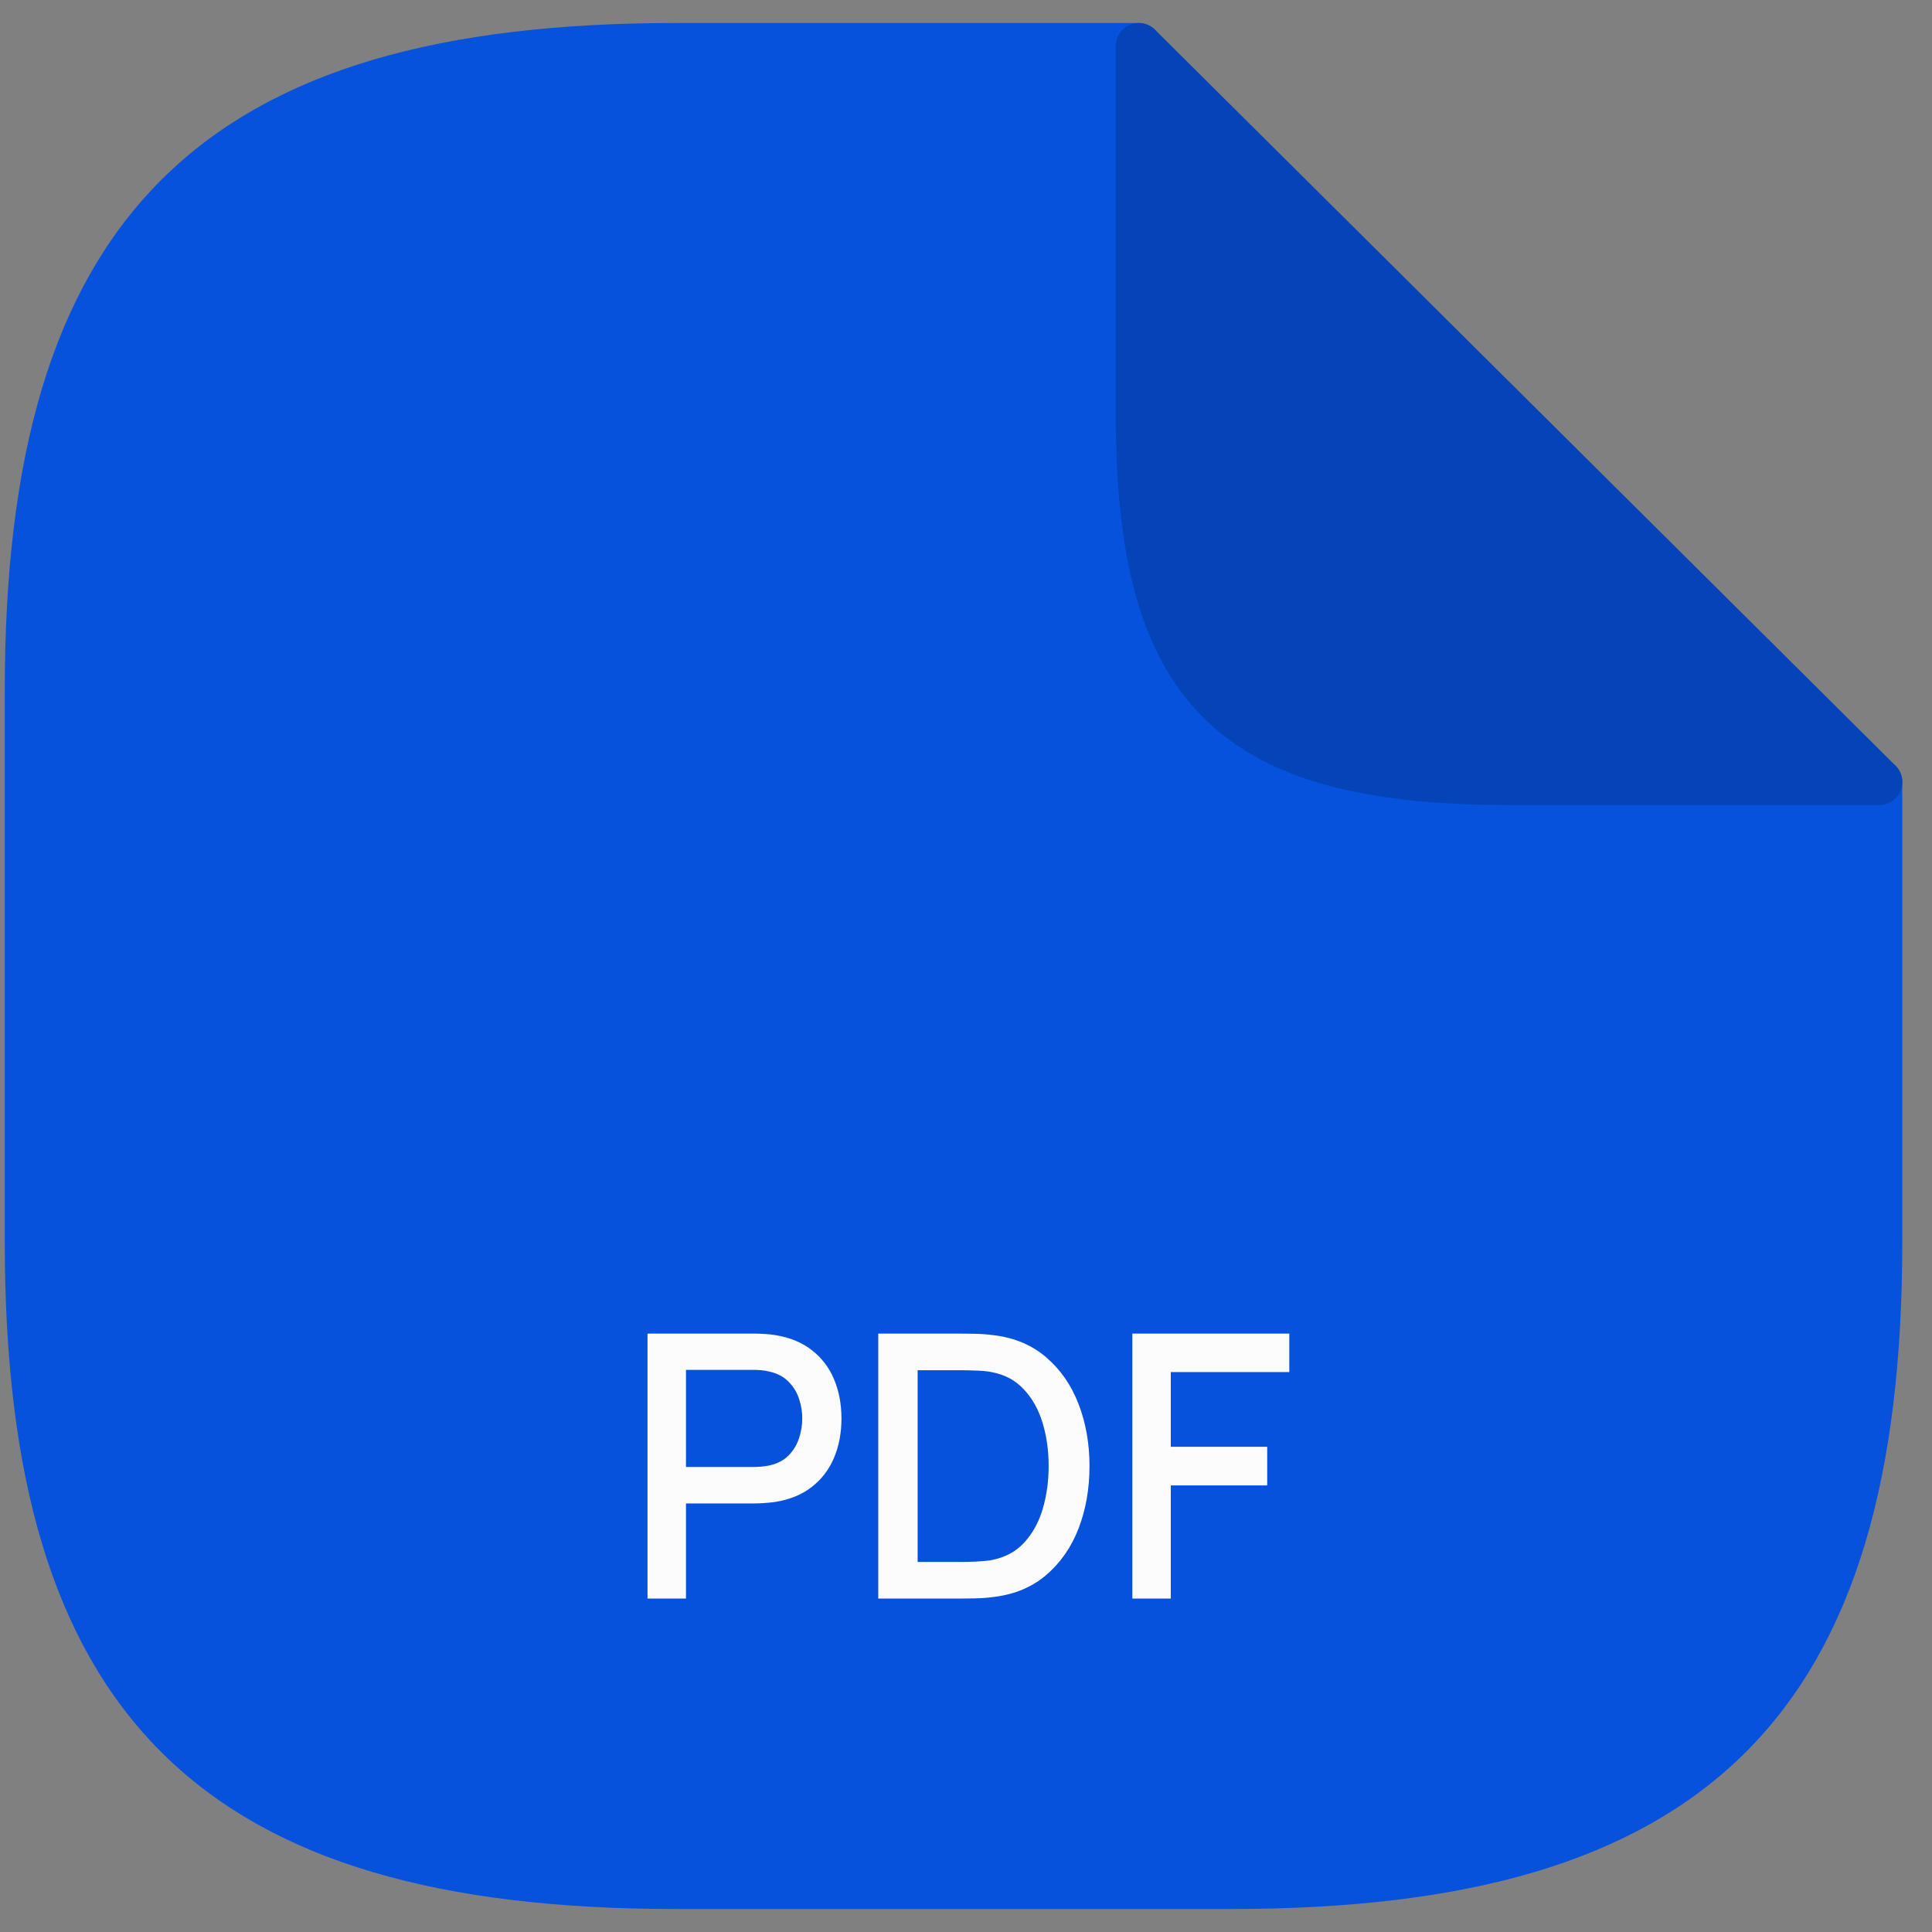 <svg width="63" height="63" viewBox="0 0 63 63" fill="none" xmlns="http://www.w3.org/2000/svg">
<rect x="0" y="0" width="63" height="63" fill="#808080" stroke="none"/>
<path d="M61.281 25.5V40.5C61.281 55.5 55.244 61.5 40.15 61.5H22.037C6.944 61.5 0.906 55.5 0.906 40.5V22.5C0.906 7.5 6.944 1.5 22.037 1.5H37.131" fill="#0652DD"/>
<path d="M61.281 25.5V40.5C61.281 55.5 55.244 61.5 40.15 61.5H22.037C6.944 61.5 0.906 55.5 0.906 40.5V22.5C0.906 7.5 6.944 1.5 22.037 1.5H37.131" stroke="#0652DD" stroke-width="1.5" stroke-linecap="round" stroke-linejoin="round"/>
<path d="M61.283 25.5H49.208C40.152 25.5 37.133 22.5 37.133 13.5V1.5L61.283 25.5Z" fill="#0544B8" stroke="#0544B8" stroke-width="1.5" stroke-linecap="round" stroke-linejoin="round"/>
<path d="M21.115 52.127V43.487H24.607C24.691 43.487 24.795 43.491 24.919 43.499C25.043 43.503 25.161 43.515 25.273 43.535C25.753 43.611 26.153 43.775 26.473 44.027C26.797 44.279 27.039 44.597 27.199 44.981C27.359 45.365 27.439 45.789 27.439 46.253C27.439 46.721 27.359 47.147 27.199 47.531C27.039 47.915 26.797 48.233 26.473 48.485C26.153 48.737 25.753 48.901 25.273 48.977C25.161 48.993 25.041 49.005 24.913 49.013C24.789 49.021 24.687 49.025 24.607 49.025H22.369V52.127H21.115ZM22.369 47.837H24.559C24.639 47.837 24.727 47.833 24.823 47.825C24.923 47.817 25.017 47.803 25.105 47.783C25.361 47.723 25.567 47.613 25.723 47.453C25.879 47.289 25.991 47.101 26.059 46.889C26.127 46.677 26.161 46.465 26.161 46.253C26.161 46.041 26.127 45.831 26.059 45.623C25.991 45.411 25.879 45.225 25.723 45.065C25.567 44.901 25.361 44.789 25.105 44.729C25.017 44.705 24.923 44.689 24.823 44.681C24.727 44.673 24.639 44.669 24.559 44.669H22.369V47.837ZM28.639 52.127V43.487H31.345C31.425 43.487 31.573 43.489 31.789 43.493C32.009 43.497 32.219 43.513 32.419 43.541C33.095 43.625 33.663 43.867 34.123 44.267C34.587 44.667 34.937 45.175 35.173 45.791C35.409 46.403 35.527 47.075 35.527 47.807C35.527 48.543 35.409 49.219 35.173 49.835C34.937 50.447 34.587 50.953 34.123 51.353C33.663 51.749 33.095 51.989 32.419 52.073C32.219 52.101 32.009 52.117 31.789 52.121C31.573 52.125 31.425 52.127 31.345 52.127H28.639ZM29.923 50.933H31.345C31.481 50.933 31.643 50.929 31.831 50.921C32.019 50.913 32.185 50.897 32.329 50.873C32.769 50.789 33.125 50.599 33.397 50.303C33.673 50.003 33.875 49.635 34.003 49.199C34.131 48.763 34.195 48.299 34.195 47.807C34.195 47.299 34.129 46.829 33.997 46.397C33.865 45.961 33.661 45.597 33.385 45.305C33.113 45.009 32.761 44.821 32.329 44.741C32.185 44.713 32.017 44.697 31.825 44.693C31.637 44.685 31.477 44.681 31.345 44.681H29.923V50.933ZM36.924 52.127V43.487H42.042V44.741H38.178V47.177H41.322V48.437H38.178V52.127H36.924Z" fill="#FCFCFC"/>
</svg>
